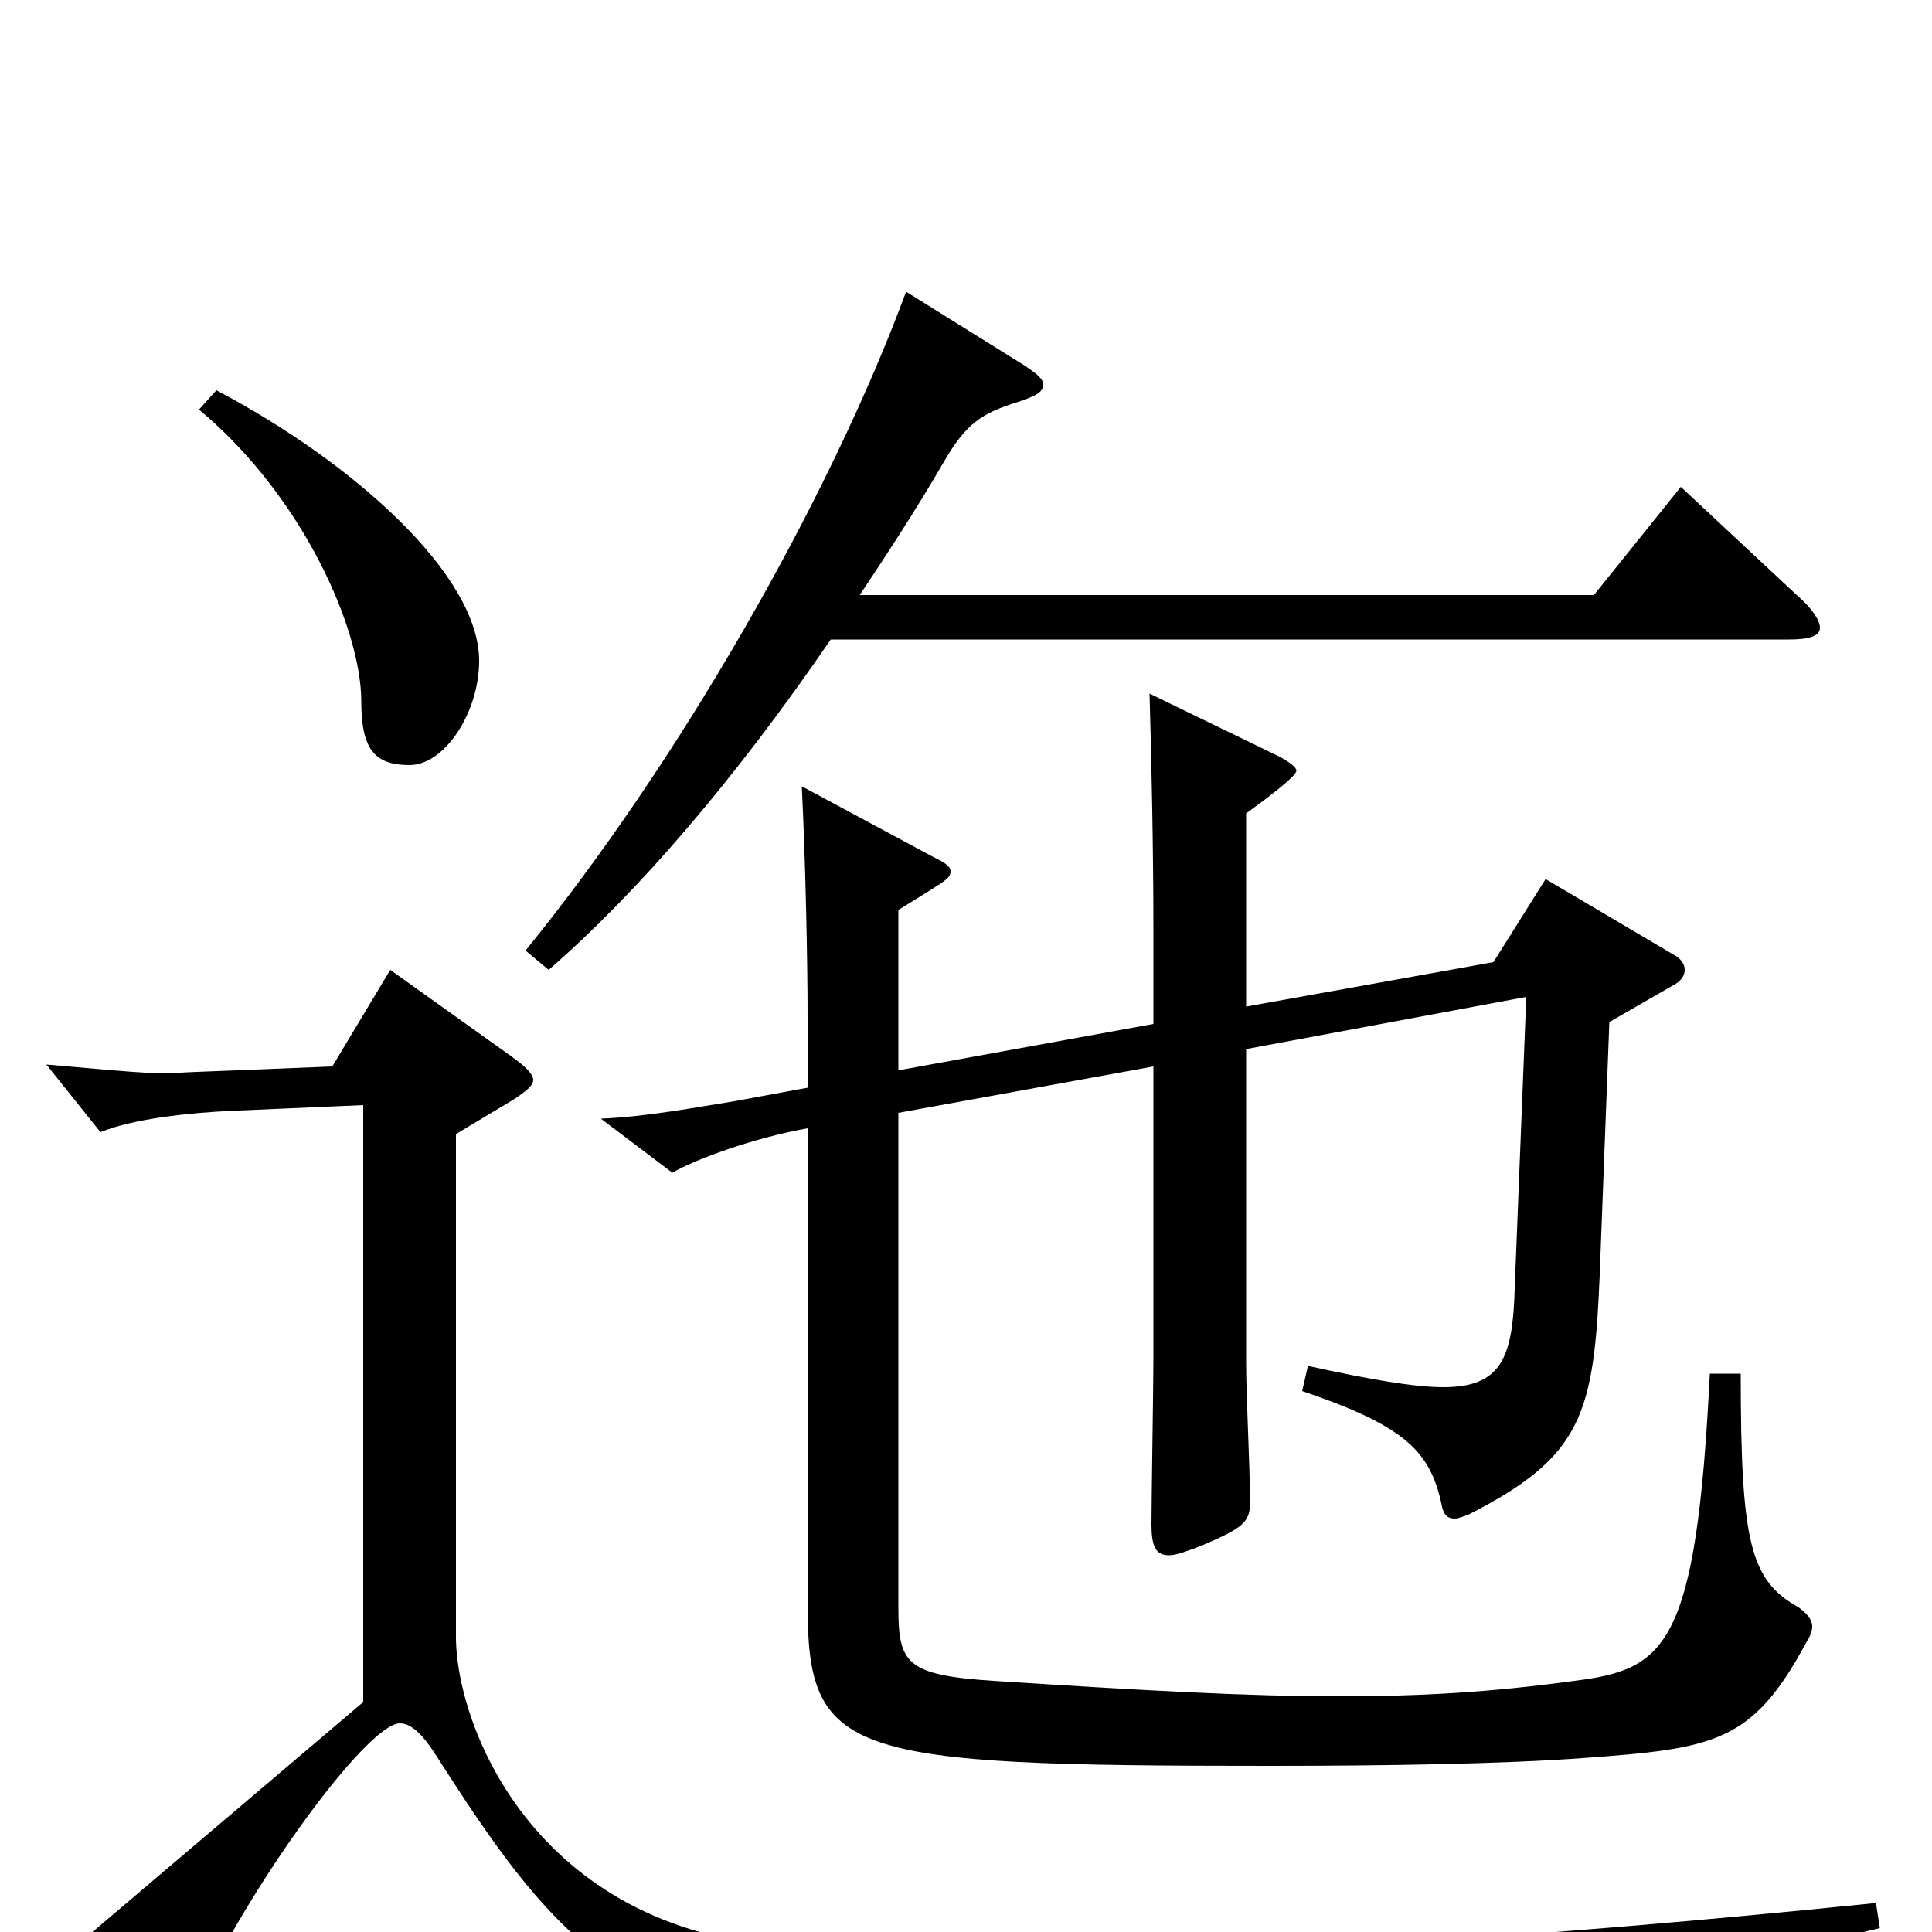 <svg xmlns="http://www.w3.org/2000/svg" viewBox="0 -1000 1000 1000">
	<path fill="#000000" d="M103 -788C157 -743 187 -674 187 -637C187 -612 194 -604 212 -604C230 -604 248 -631 248 -658C248 -702 184 -760 112 -798ZM870 -748L825 -692H445C459 -713 474 -736 488 -760C500 -781 508 -786 527 -792C536 -795 540 -797 540 -801C540 -804 536 -807 530 -811L469 -849C429 -741 351 -605 272 -508L284 -498C330 -538 380 -596 430 -669H926C937 -669 942 -671 942 -675C942 -679 938 -685 930 -692ZM885 -289C878 -147 862 -136 815 -130C771 -124 735 -122 693 -122C645 -122 592 -125 514 -130C469 -133 465 -139 465 -168V-424L597 -448V-296C597 -283 596 -223 596 -211C596 -200 598 -195 605 -195C609 -195 614 -197 622 -200C643 -209 647 -212 647 -222C647 -243 645 -275 645 -295V-457L790 -484L784 -333C783 -297 777 -282 747 -282C732 -282 709 -286 677 -293L674 -280C727 -262 740 -249 746 -222C747 -216 749 -214 753 -214C755 -214 757 -215 760 -216C819 -246 825 -268 828 -340L833 -471L866 -490C870 -492 872 -495 872 -498C872 -501 870 -504 866 -506L800 -545L773 -502L645 -479V-579C652 -584 671 -598 671 -601C671 -603 668 -605 663 -608L595 -641C596 -606 597 -560 597 -520V-470L465 -446V-529C489 -544 492 -545 492 -549C492 -552 488 -554 482 -557L415 -593C417 -553 418 -502 418 -474V-437L380 -430C361 -427 335 -422 311 -421L348 -393C360 -400 390 -411 418 -416V-170C418 -91 437 -86 657 -86C718 -86 778 -87 819 -90C888 -95 907 -98 935 -150C937 -153 938 -156 938 -158C938 -162 935 -165 931 -168C906 -182 901 -201 901 -289ZM971 -15C784 4 659 11 544 11C500 11 458 10 415 8C279 3 236 -105 236 -153V-413L266 -431C272 -435 276 -438 276 -441C276 -444 272 -448 265 -453L202 -498L172 -448L97 -445C82 -444 80 -444 24 -449L52 -414C69 -421 98 -424 119 -425L188 -428V-119L29 16L78 52C83 55 86 57 88 57C92 57 94 54 97 47C121 -13 189 -108 207 -108C213 -108 219 -102 226 -91C284 0 321 45 436 52C492 55 659 58 808 58H874C888 58 891 56 895 47C907 22 924 9 973 -2Z"/>
</svg>